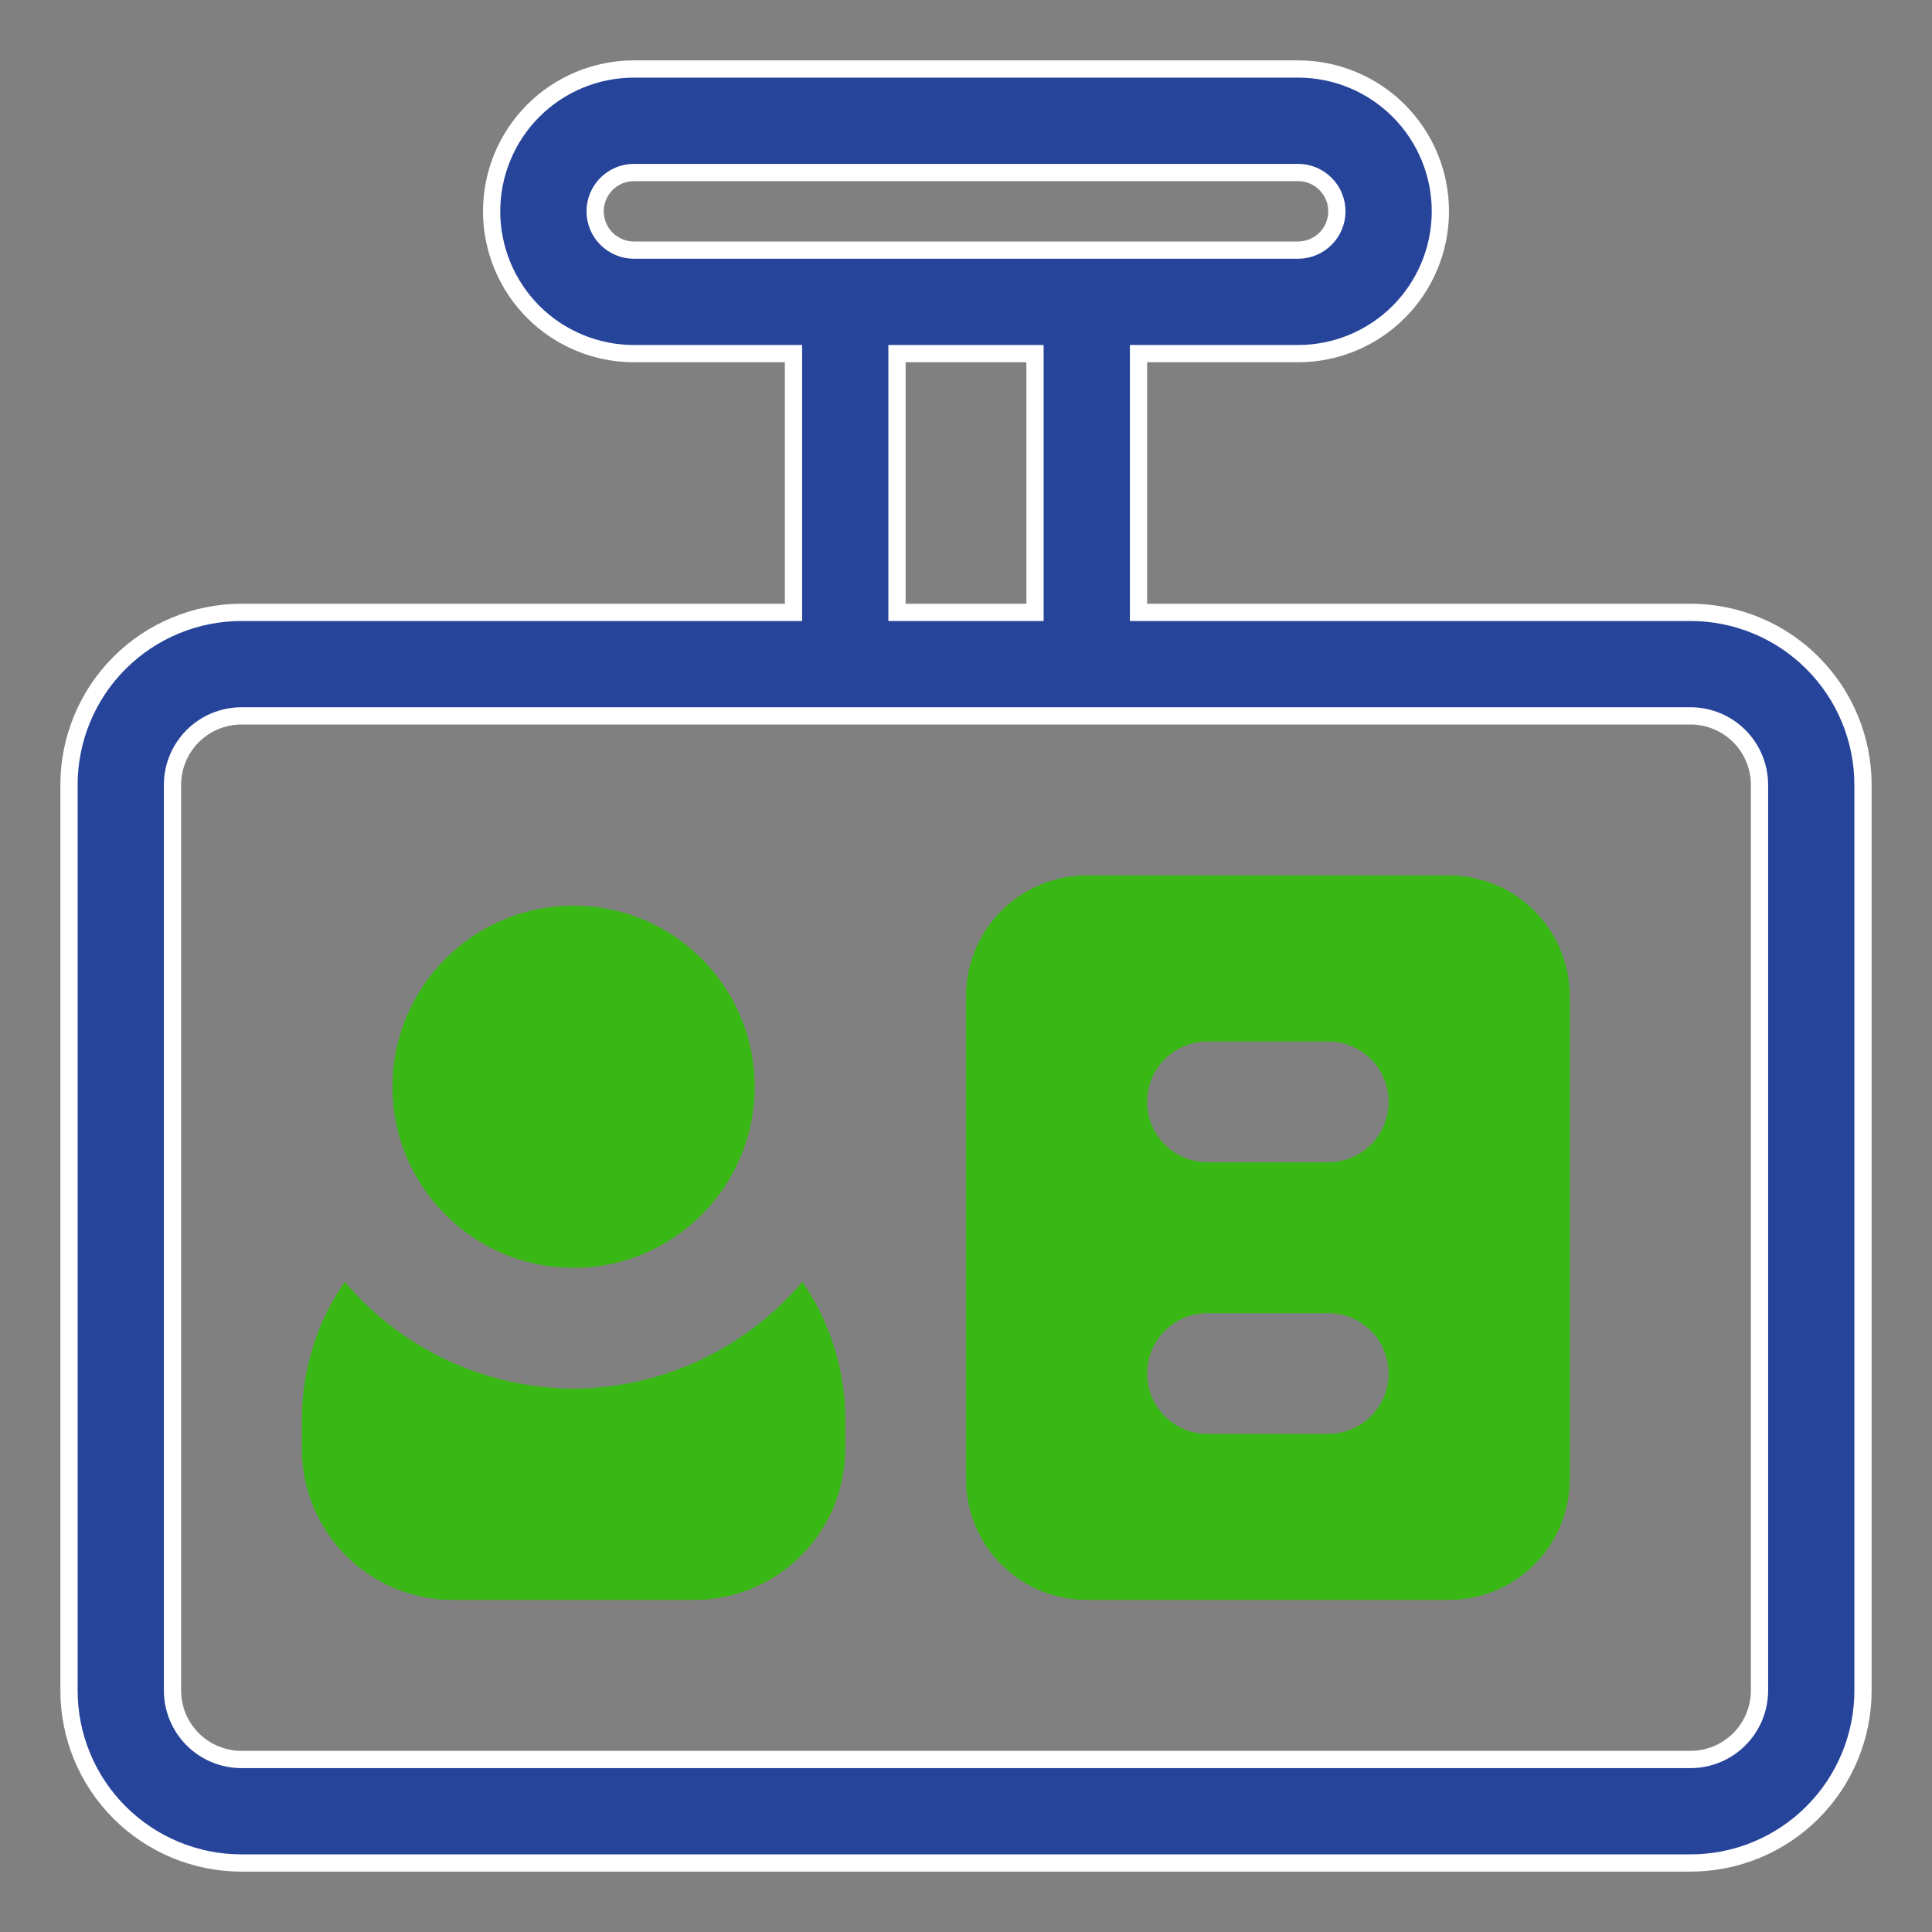 <svg width="56" height="56" viewBox="0 0 56 56" fill="none" xmlns="http://www.w3.org/2000/svg">
<rect x="0" y="0" width="56" height="56" fill="#808080" stroke="none"/>
<path d="M33 17.5V17.75H33.25H49C50.326 17.75 51.598 18.277 52.535 19.215C53.473 20.152 54 21.424 54 22.75V49C54 50.326 53.473 51.598 52.535 52.535C51.598 53.473 50.326 54 49 54H7C5.674 54 4.402 53.473 3.464 52.535C2.527 51.598 2 50.326 2 49V22.75C2 21.424 2.527 20.152 3.464 19.215C4.402 18.277 5.674 17.75 7 17.75H22.75H23V17.5V10.5V10.25H22.75H18.375C17.281 10.25 16.232 9.815 15.458 9.042C14.685 8.268 14.25 7.219 14.25 6.125C14.25 5.031 14.685 3.982 15.458 3.208C16.232 2.435 17.281 2 18.375 2H37.625C38.719 2 39.768 2.435 40.542 3.208C41.315 3.982 41.75 5.031 41.75 6.125C41.75 7.219 41.315 8.268 40.542 9.042C39.768 9.815 38.719 10.25 37.625 10.25H33.25H33V10.5V17.5ZM26.25 10.25H26V10.5V17.5V17.75H26.25H29.75H30V17.5V10.5V10.25H29.75H26.25ZM17.579 5.33C17.369 5.54 17.25 5.827 17.25 6.125C17.25 6.423 17.369 6.71 17.579 6.92C17.791 7.131 18.077 7.25 18.375 7.25H37.625C37.923 7.25 38.209 7.131 38.42 6.92C38.632 6.71 38.75 6.423 38.75 6.125C38.75 5.827 38.632 5.54 38.42 5.33C38.209 5.119 37.923 5 37.625 5H18.375C18.077 5 17.791 5.119 17.579 5.33ZM50.414 50.414C50.789 50.039 51 49.53 51 49V22.75C51 22.22 50.789 21.711 50.414 21.336C50.039 20.961 49.53 20.75 49 20.75H7C6.47 20.75 5.961 20.961 5.586 21.336C5.211 21.711 5 22.22 5 22.75V49C5 49.53 5.211 50.039 5.586 50.414C5.961 50.789 6.47 51 7 51H49C49.53 51 50.039 50.789 50.414 50.414Z" fill="#27449B" stroke="white" stroke-width="0.5"/>
<path d="M16.625 40.25C15.361 40.243 14.114 39.963 12.969 39.428C11.824 38.894 10.809 38.117 9.992 37.153C9.185 38.32 8.752 39.706 8.75 41.125V42C8.75 43.16 9.211 44.273 10.031 45.094C10.852 45.914 11.965 46.375 13.125 46.375H20.125C21.285 46.375 22.398 45.914 23.219 45.094C24.039 44.273 24.5 43.16 24.5 42V41.125C24.498 39.706 24.065 38.32 23.258 37.153C22.441 38.117 21.426 38.894 20.281 39.428C19.136 39.963 17.889 40.243 16.625 40.25Z" fill="#39B715"/>
<path d="M16.625 36.75C19.524 36.75 21.875 34.4 21.875 31.5C21.875 28.601 19.524 26.25 16.625 26.25C13.726 26.25 11.375 28.601 11.375 31.5C11.375 34.4 13.726 36.75 16.625 36.75Z" fill="#39B715"/>
<path d="M42 25.375H31.5C30.572 25.375 29.681 25.744 29.025 26.4C28.369 27.056 28 27.947 28 28.875V42.875C28 43.803 28.369 44.694 29.025 45.35C29.681 46.006 30.572 46.375 31.5 46.375H42C42.928 46.375 43.819 46.006 44.475 45.35C45.131 44.694 45.5 43.803 45.5 42.875V28.875C45.5 27.947 45.131 27.056 44.475 26.4C43.819 25.744 42.928 25.375 42 25.375ZM38.5 41.562H35C34.536 41.562 34.091 41.378 33.763 41.05C33.434 40.722 33.25 40.277 33.25 39.812C33.25 39.348 33.434 38.903 33.763 38.575C34.091 38.247 34.536 38.062 35 38.062H38.5C38.964 38.062 39.409 38.247 39.737 38.575C40.066 38.903 40.25 39.348 40.25 39.812C40.25 40.277 40.066 40.722 39.737 41.05C39.409 41.378 38.964 41.562 38.5 41.562ZM38.5 33.688H35C34.536 33.688 34.091 33.503 33.763 33.175C33.434 32.847 33.25 32.402 33.25 31.938C33.25 31.473 33.434 31.028 33.763 30.7C34.091 30.372 34.536 30.188 35 30.188H38.5C38.964 30.188 39.409 30.372 39.737 30.7C40.066 31.028 40.25 31.473 40.25 31.938C40.25 32.402 40.066 32.847 39.737 33.175C39.409 33.503 38.964 33.688 38.5 33.688Z" fill="#39B715"/>
</svg>

